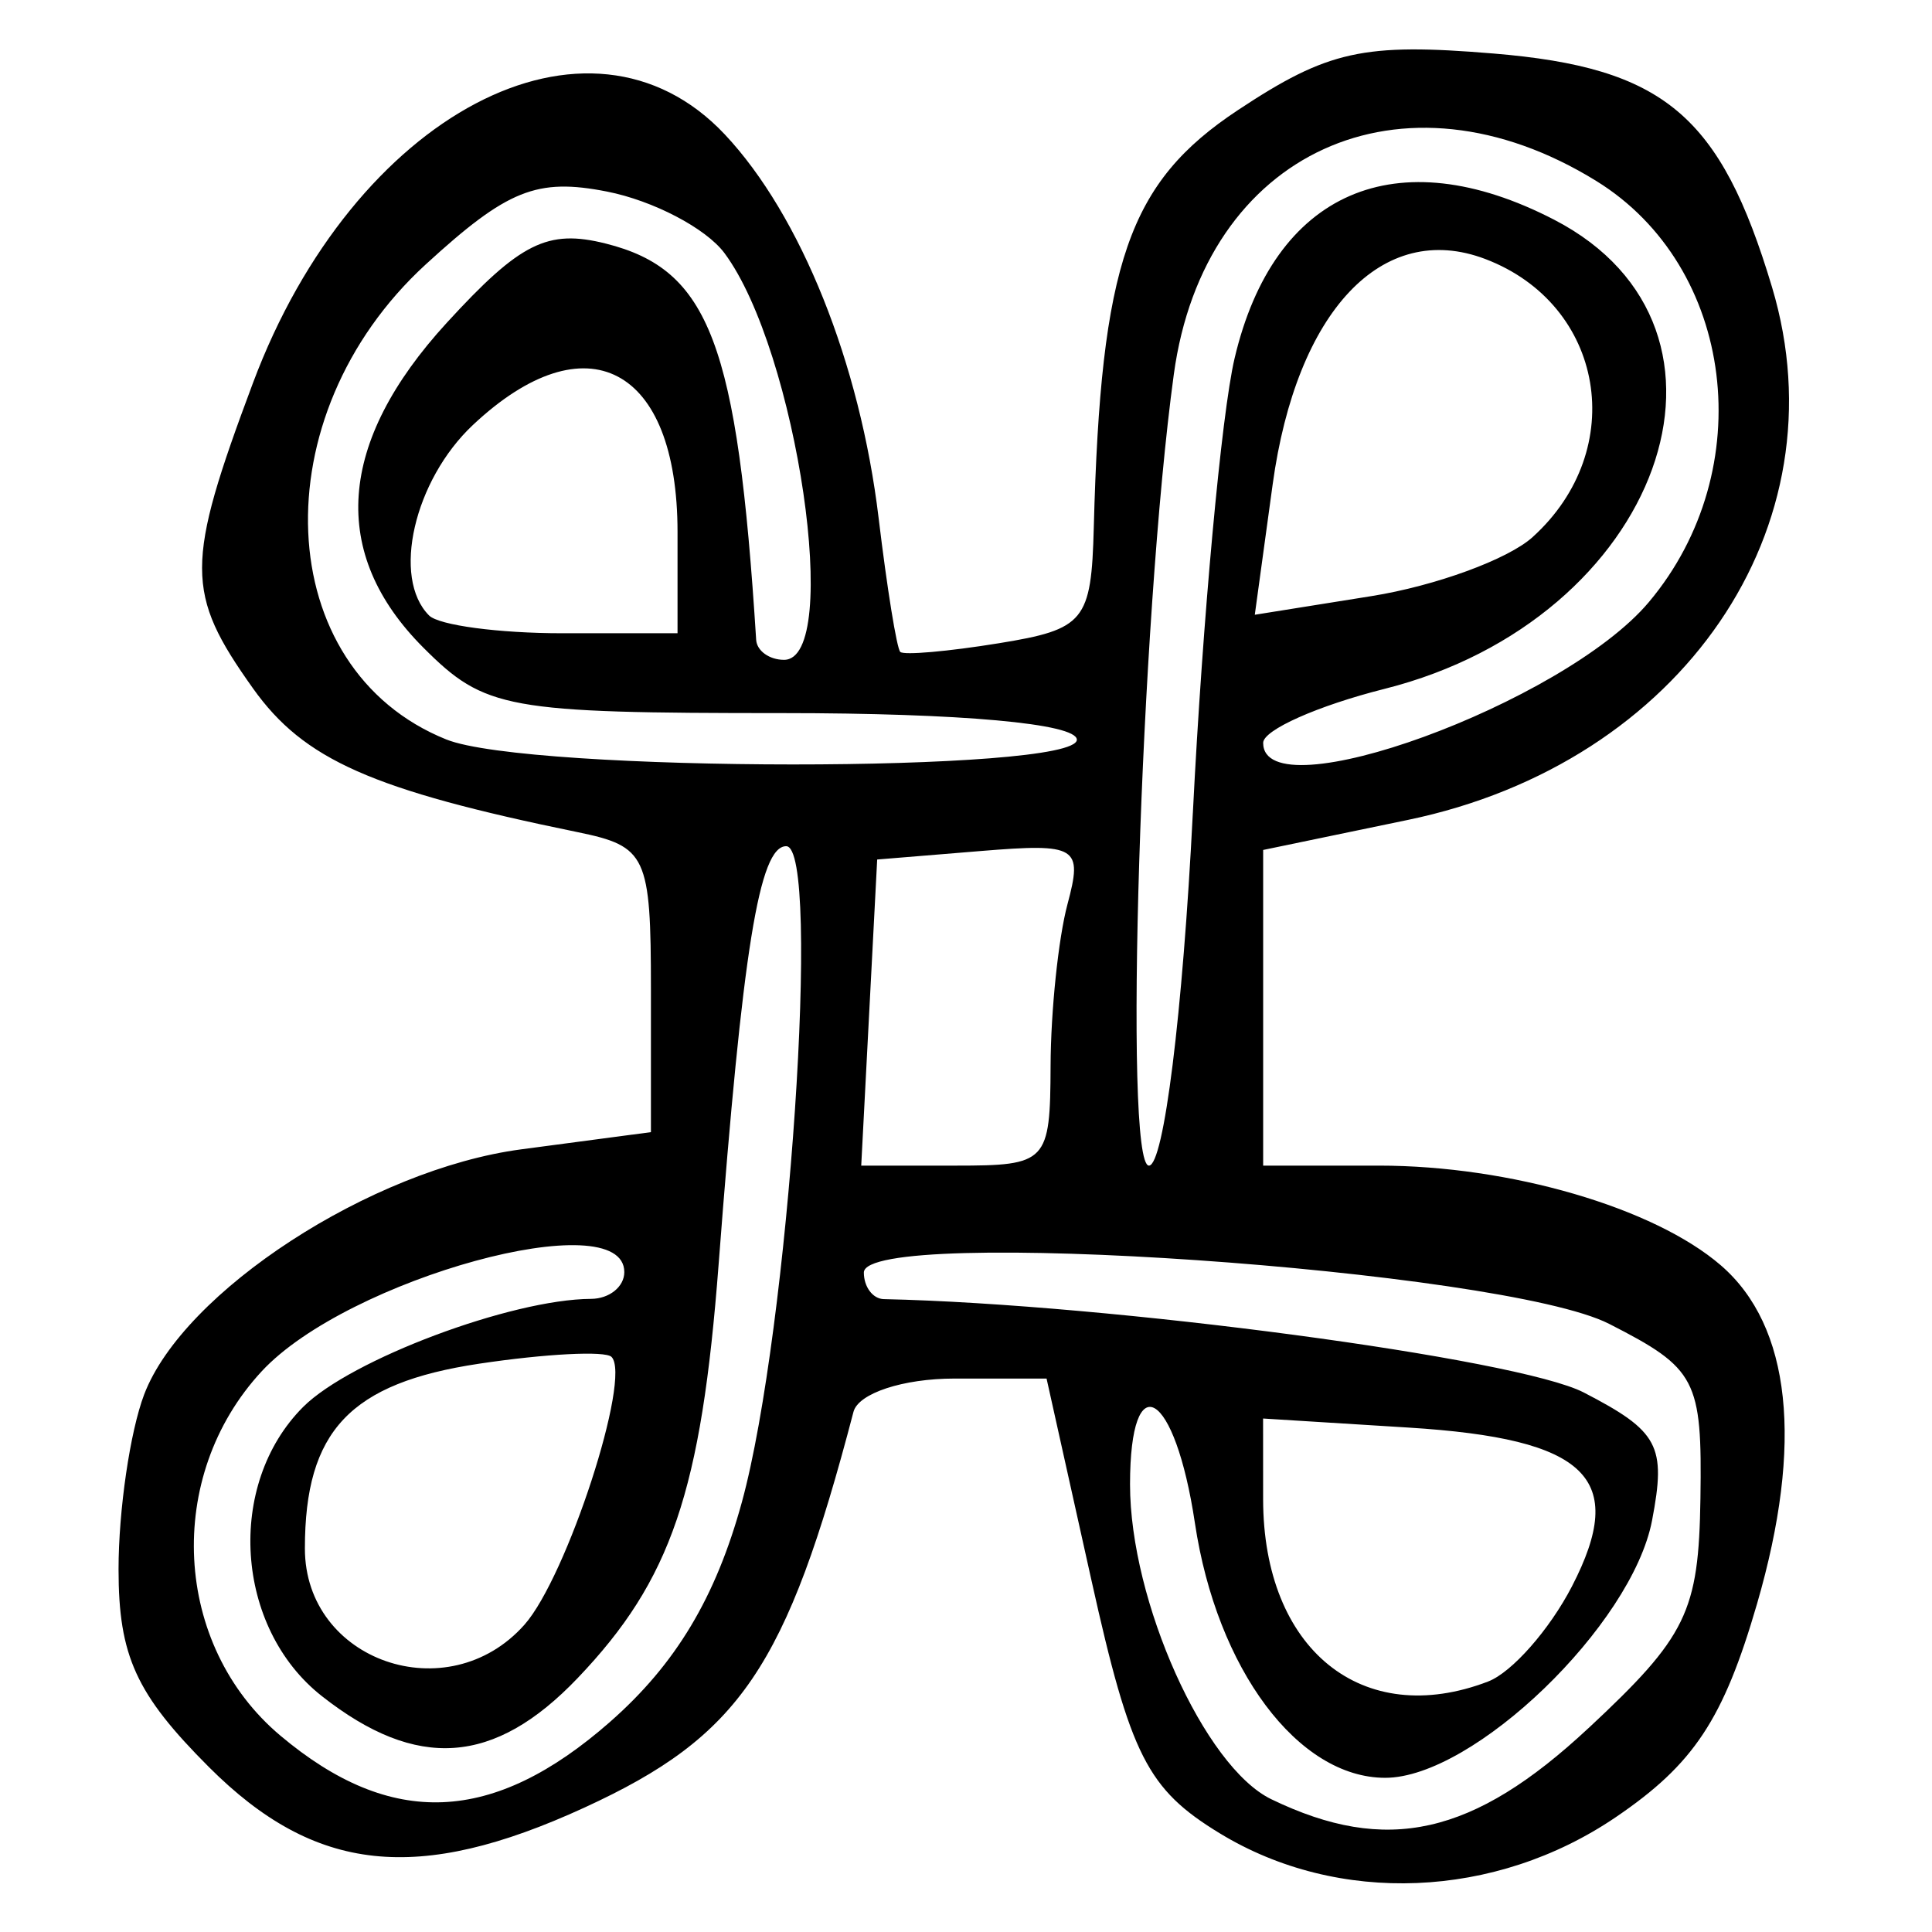 <?xml version="1.0" encoding="UTF-8" standalone="no"?>
<svg
   xmlns:dc="http://purl.org/dc/elements/1.1/"
   xmlns:cc="http://creativecommons.org/ns#"
   xmlns:rdf="http://www.w3.org/1999/02/22-rdf-syntax-ns#"
   xmlns:svg="http://www.w3.org/2000/svg"
   xmlns="http://www.w3.org/2000/svg"
   xmlns:sodipodi="http://sodipodi.sourceforge.net/DTD/sodipodi-0.dtd"
   xmlns:inkscape="http://www.inkscape.org/namespaces/inkscape"
   version="1.1"
   id="svg2"
   width="100"
   height="100"
   viewBox="0 0 100 100"
   sodipodi:docname="braid.svg"
   inkscape:version="1.0.2 (e86c870879, 2021-01-15)">
  <defs
     id="defs6" />
  <sodipodi:namedview
     pagecolor="#ffffff"
     bordercolor="#666666"
     borderopacity="1"
     objecttolerance="10"
     gridtolerance="10"
     guidetolerance="10"
     inkscape:pageopacity="0"
     inkscape:pageshadow="2"
     inkscape:window-width="1360"
     inkscape:window-height="731"
     id="namedview4"
     showgrid="false"
     borderlayer="true"
     inkscape:zoom="2.5352941"
     inkscape:cx="43.275656"
     inkscape:cy="22.357353"
     inkscape:window-x="0"
     inkscape:window-y="0"
     inkscape:window-maximized="1"
     inkscape:current-layer="g10" />
  <g
     inkscape:groupmode="layer"
     inkscape:label="Image"
     id="g10">
    <path
       style="fill:#000000;stroke-width:1"
       d="M 63.134,94.892 C 59.389,92.608 58.516,90.887 56.496,81.808 L 54.17,71.354 H 49.399 c -2.658,0 -4.971,0.763 -5.223,1.722 -3.47,13.248 -5.878,16.789 -13.929,20.486 -8.628,3.962 -13.944,3.389 -19.427,-2.093 -3.779,-3.779 -4.684,-5.758 -4.684,-10.244 0,-3.058 0.597,-7.129 1.326,-9.047 C 9.492,66.842 19.214,60.52 26.976,59.49 l 6.716,-0.891 v -7.374 c 0,-6.937 -0.224,-7.42 -3.789,-8.152 C 19.245,40.886 15.728,39.328 13.094,35.629 9.581,30.695 9.581,29.211 13.093,19.823 18.308,5.884 30.484,-0.526 37.519,6.962 c 3.929,4.183 6.996,11.834 7.959,19.857 0.435,3.628 0.939,6.743 1.119,6.923 0.18,0.18 2.477,-0.021 5.104,-0.448 4.441,-0.721 4.786,-1.142 4.913,-5.994 C 56.974,13.602 58.409,9.448 64.076,5.698 68.735,2.615 70.56,2.211 77.304,2.77 86.127,3.502 89.051,5.955 91.721,14.867 95.431,27.25 87.062,39.493 72.875,42.438 l -7.494,1.556 v 8.169 8.169 h 5.994 c 6.782,0 14.235,2.174 17.694,5.16 3.638,3.141 4.288,9.218 1.875,17.521 -1.74,5.985 -3.272,8.299 -7.313,11.045 -6.237,4.238 -14.37,4.569 -20.496,0.834 z m 19.078,-5.436 c 5.098,-4.755 5.714,-6.019 5.802,-11.896 0.092,-6.166 -0.202,-6.729 -4.724,-9.037 -5.517,-2.816 -38.577,-5.092 -38.577,-2.656 0,0.744 0.465,1.363 1.033,1.375 11.715,0.254 32.82,3.069 36.23,4.833 3.88,2.007 4.276,2.748 3.534,6.624 -1.035,5.412 -9.235,13.32 -13.811,13.32 -4.515,0 -8.717,-5.625 -9.851,-13.186 -1.032,-6.884 -3.358,-8.267 -3.358,-1.998 0,6.041 3.851,14.62 7.313,16.293 5.972,2.886 10.451,1.883 16.408,-3.674 z M 31.581,89.119 c 3.395,-2.981 5.464,-6.431 6.818,-11.367 2.433,-8.874 4.128,-33.953 2.294,-33.953 -1.393,0 -2.254,5.328 -3.495,21.615 -0.898,11.791 -2.455,16.366 -7.296,21.441 -4.314,4.522 -8.325,4.805 -13.246,0.933 -4.5,-3.54 -4.977,-10.953 -0.964,-14.966 2.449,-2.449 10.776,-5.574 14.9,-5.593 0.947,-0.004 1.722,-0.628 1.722,-1.385 0,-3.587 -14.315,0.329 -18.769,5.135 -5.042,5.44 -4.596,14.176 0.964,18.854 5.736,4.827 11.014,4.606 17.072,-0.713 z m 45.449,-2.087 c 1.227,-0.471 3.176,-2.685 4.333,-4.921 2.903,-5.615 0.813,-7.643 -8.472,-8.221 l -7.514,-0.468 0.002,4.171 c 0.003,7.781 5.137,11.939 11.651,9.44 z m -49.888,-2.933 c 2.2,-2.475 5.563,-12.813 4.51,-13.866 -0.323,-0.323 -3.405,-0.165 -6.848,0.351 -6.687,1.003 -9.023,3.479 -9.023,9.567 0,5.829 7.402,8.401 11.361,3.948 z m 27.236,-28.933 c 0.01,-2.842 0.404,-6.604 0.874,-8.361 0.8,-2.986 0.507,-3.166 -4.497,-2.756 l -5.352,0.439 -0.413,7.922 -0.413,7.922 h 4.891 c 4.73,0 4.892,-0.17 4.91,-5.167 z m 7.364,-13.089 c 0.507,-10.04 1.478,-20.627 2.159,-23.526 2.029,-8.643 8.378,-11.4 16.537,-7.181 10.942,5.658 5.515,20.687 -8.77,24.284 -3.458,0.871 -6.287,2.13 -6.287,2.797 0,3.629 15.553,-2.045 19.959,-7.281 C 91.109,24.312 89.802,13.804 82.628,9.37 72.577,3.159 62.327,7.85 60.756,19.38 c -1.728,12.681 -2.616,40.952 -1.287,40.952 0.768,0 1.748,-7.874 2.272,-18.255 z m -6.005,-3.789 c 0,-0.835 -5.991,-1.378 -15.218,-1.378 -14.32,0 -15.418,-0.199 -18.6,-3.382 -4.878,-4.878 -4.464,-10.633 1.209,-16.824 3.802,-4.148 5.216,-4.853 8.227,-4.097 5.367,1.347 6.815,5.164 7.784,20.513 0.036,0.568 0.685,1.033 1.443,1.033 3.021,0 0.674,-16.007 -3.087,-21.056 -0.954,-1.281 -3.688,-2.712 -6.075,-3.181 -3.634,-0.714 -5.161,-0.1 -9.385,3.771 -8.567,7.851 -8.002,20.935 1.061,24.586 4.267,1.719 32.642,1.73 32.642,0.013 z M 35.069,27.541 c 0,-8.572 -4.731,-11.05 -10.589,-5.546 -3.051,2.866 -4.214,7.92 -2.27,9.863 0.505,0.505 3.605,0.919 6.889,0.919 h 5.97 z m 44.26,0.258 C 84.338,23.267 83.058,15.756 76.877,13.406 71.549,11.381 67.103,16.096 65.872,25.077 l -0.924,6.743 6.036,-0.965 c 3.32,-0.531 7.075,-1.906 8.345,-3.055 z"
       id="path837" />
  </g>
</svg>
